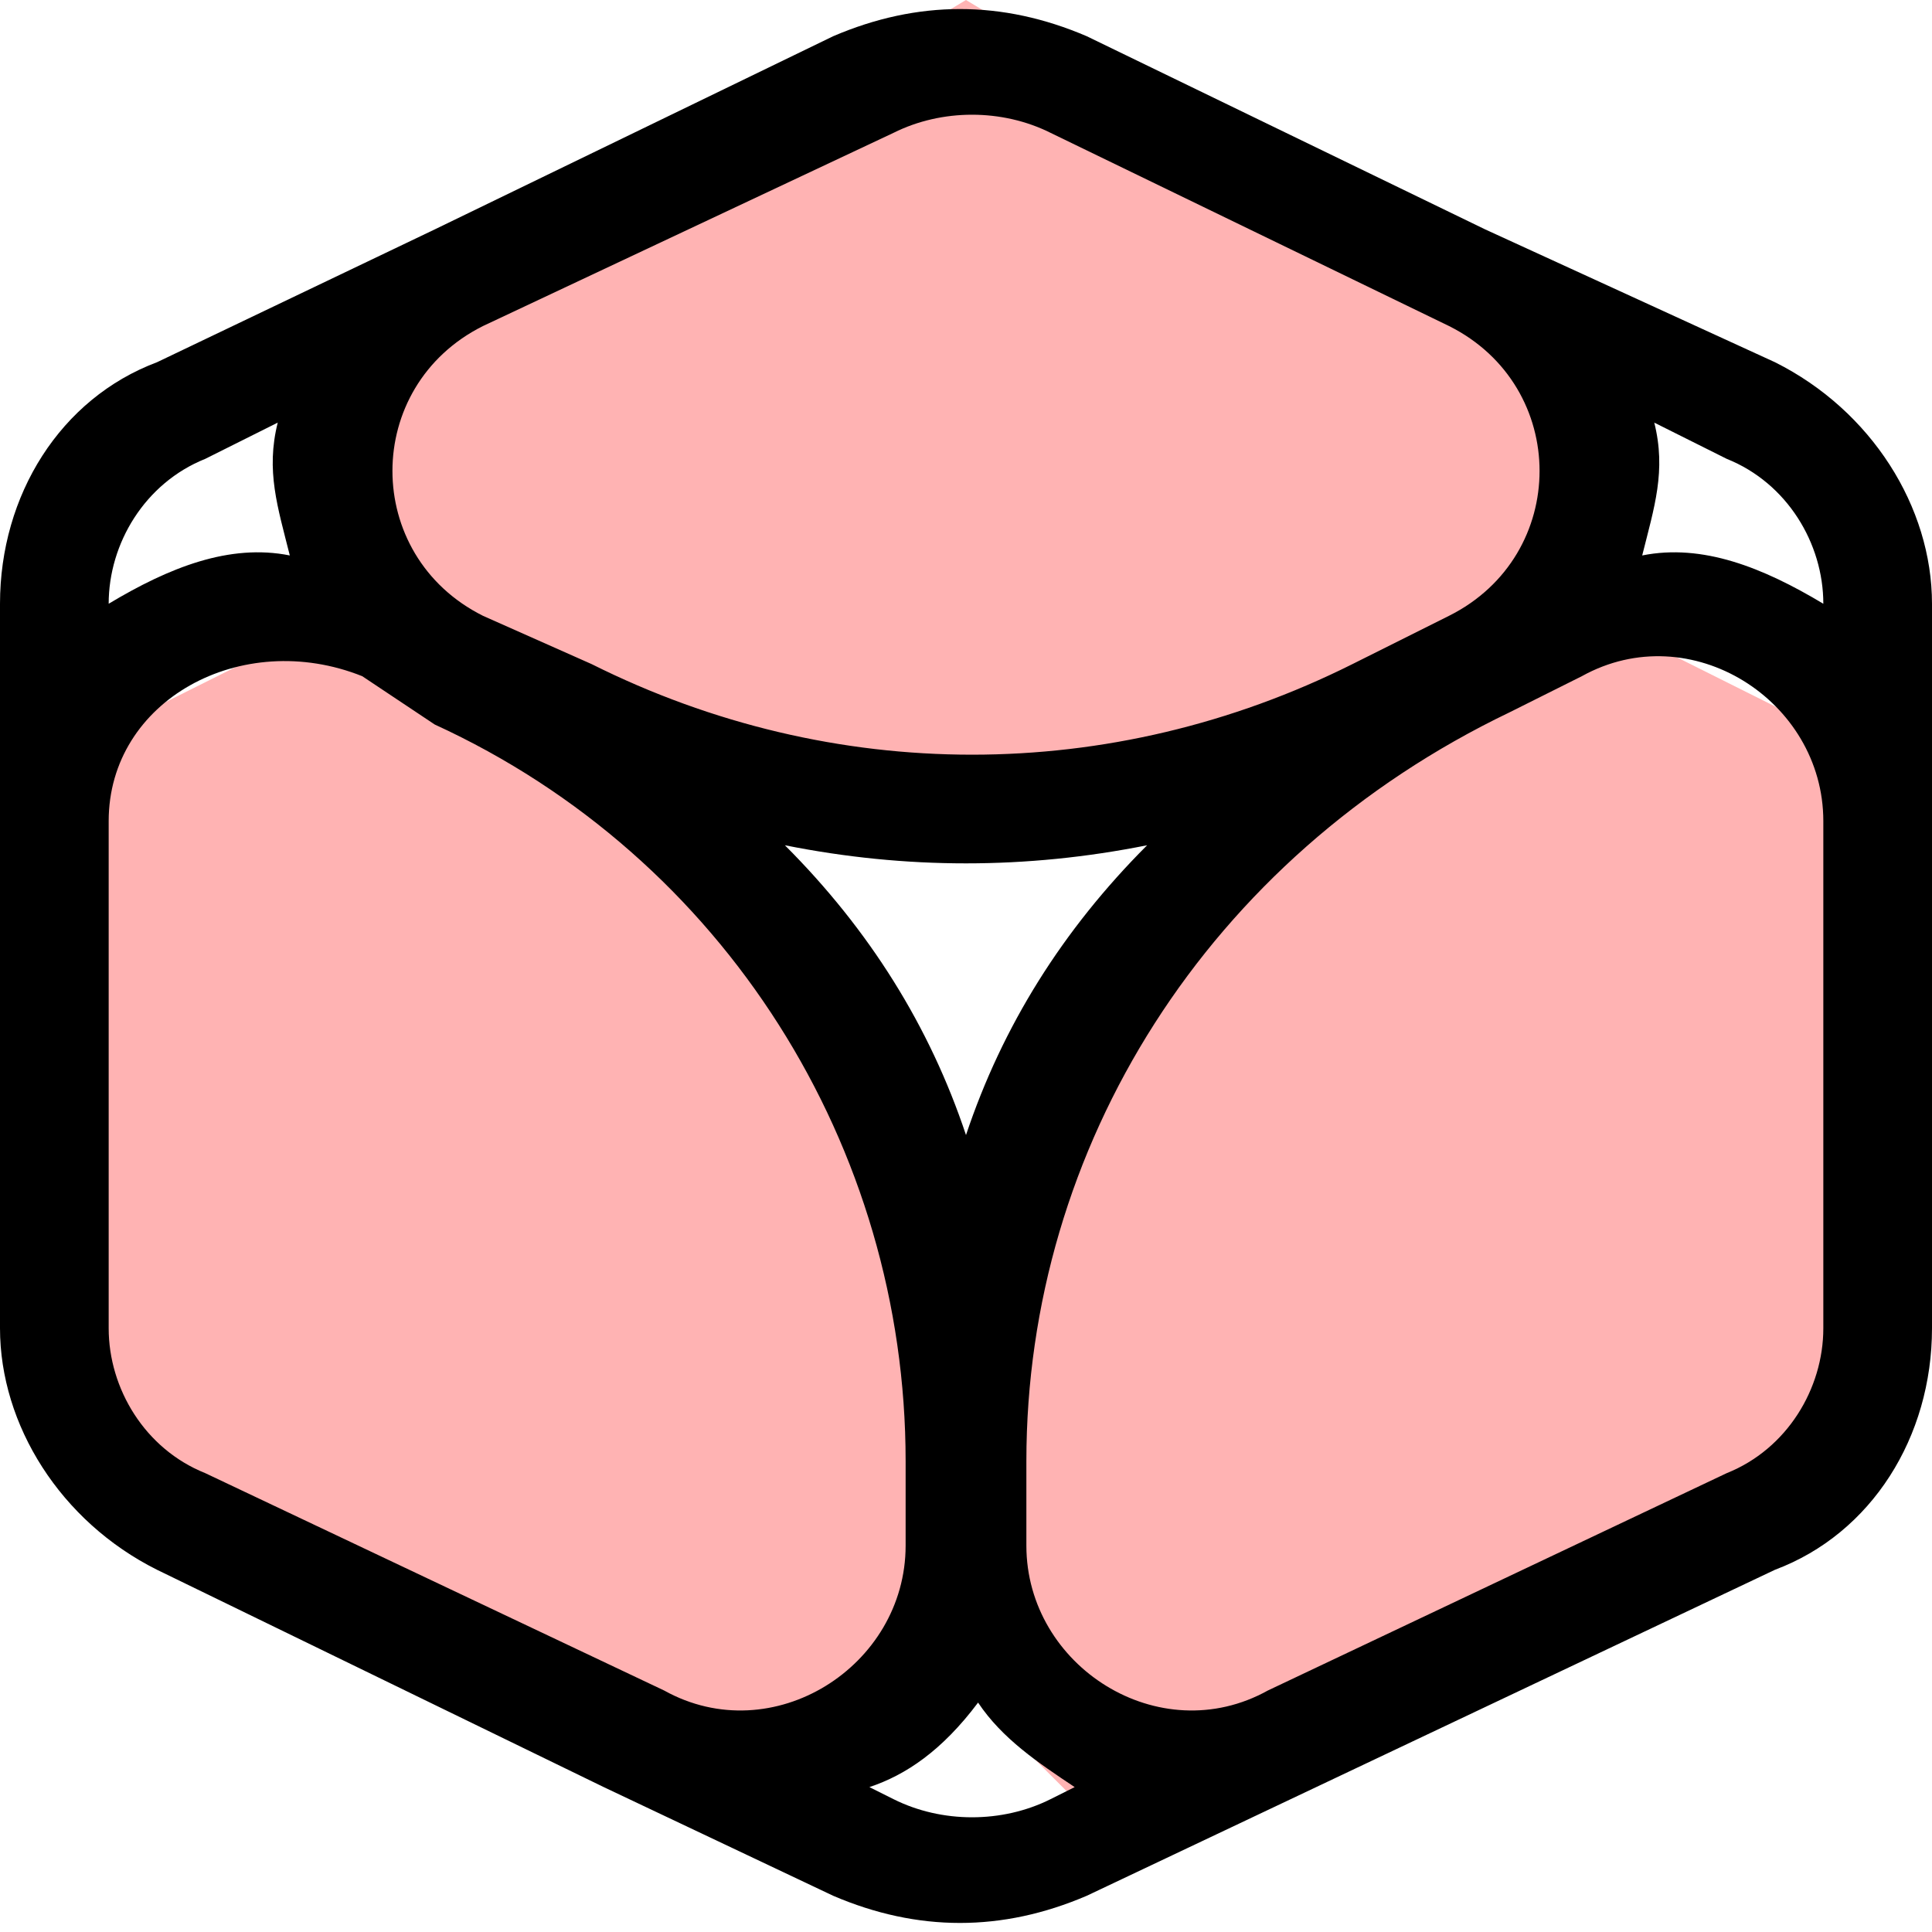<svg width="16" height="16" viewBox="0 0 16 16" fill="none" xmlns="http://www.w3.org/2000/svg">
<g clip-path="url(#clip0_7_1902)">
<path d="M8 0L3 3V5L7 7H9L13 5V3L8 0Z" fill="#FF0000" fill-opacity="0.3"/>
<path d="M1 6L3 5L6 7L8 10V14L7 15L1 12L0 6.8L1 6Z" fill="#FF0000" fill-opacity="0.3"/>
<path d="M15 6L13 5L10 7L8 10V14L9 15L15 12L16 6.8L15 6Z" fill="#FF0000" fill-opacity="0.3"/>
<path fill-rule="evenodd" clip-rule="evenodd" d="M7.4 1.1C7.8 0.9 8.3 0.9 8.7 1.1L12 2.7C13 3.2 13 4.6 12 5.1L11.2 5.5C9.2 6.5 6.9 6.5 4.9 5.5L4 5.1C3 4.6 3 3.2 4 2.7L7.4 1.1ZM3.6 1.9L6.9 0.3C7.6 -4.87864e-05 8.3 -4.87864e-05 9 0.3L12.3 1.9L14.7 3C15.5 3.4 16 4.2 16 5V6.8V11C16 11.9 15.5 12.7 14.7 13L10.9 14.8L9 15.7C8.3 16 7.6 16 6.9 15.7L5 14.8L1.3 13C0.5 12.6 0 11.8 0 11V6.8V5C0 4.1 0.5 3.3 1.3 3L3.6 1.9ZM0.9 5C0.9 4.5 1.2 4 1.7 3.8L2.3 3.5C2.2 3.9 2.3 4.2 2.4 4.6C1.9 4.5 1.4 4.7 0.9 5ZM0.9 6.8V11C0.9 11.5 1.2 12 1.7 12.2L5.5 14C6.4 14.5 7.5 13.8 7.5 12.8V12.1C7.5 9.5 6 7.1 3.6 6L3 5.6C2 5.2 0.9 5.8 0.9 6.8ZM7.2 14.8L7.4 14.9C7.8 15.1 8.3 15.1 8.7 14.9L8.9 14.8C8.6 14.6 8.3 14.4 8.1 14.1C7.8 14.5 7.5 14.7 7.2 14.8ZM10.5 14L14.3 12.2C14.8 12 15.1 11.5 15.1 11V6.8C15.1 5.8 14 5.1 13.1 5.6L12.5 5.9C10 7.1 8.5 9.5 8.5 12.1V12.8C8.5 13.8 9.6 14.5 10.5 14ZM15.1 5C15.1 4.5 14.8 4 14.3 3.8L13.7 3.5C13.8 3.9 13.7 4.2 13.6 4.6C14.1 4.5 14.6 4.7 15.1 5ZM9.5 7C8.8 7.7 8.3 8.5 8 9.4C7.7 8.5 7.2 7.7 6.5 7C7.5 7.2 8.5 7.2 9.5 7Z" fill="black"/>
</g>
<defs>
<clipPath id="clip0_7_1902">
<rect width="16" height="16" fill="white"/>
</clipPath>
</defs>
</svg>
